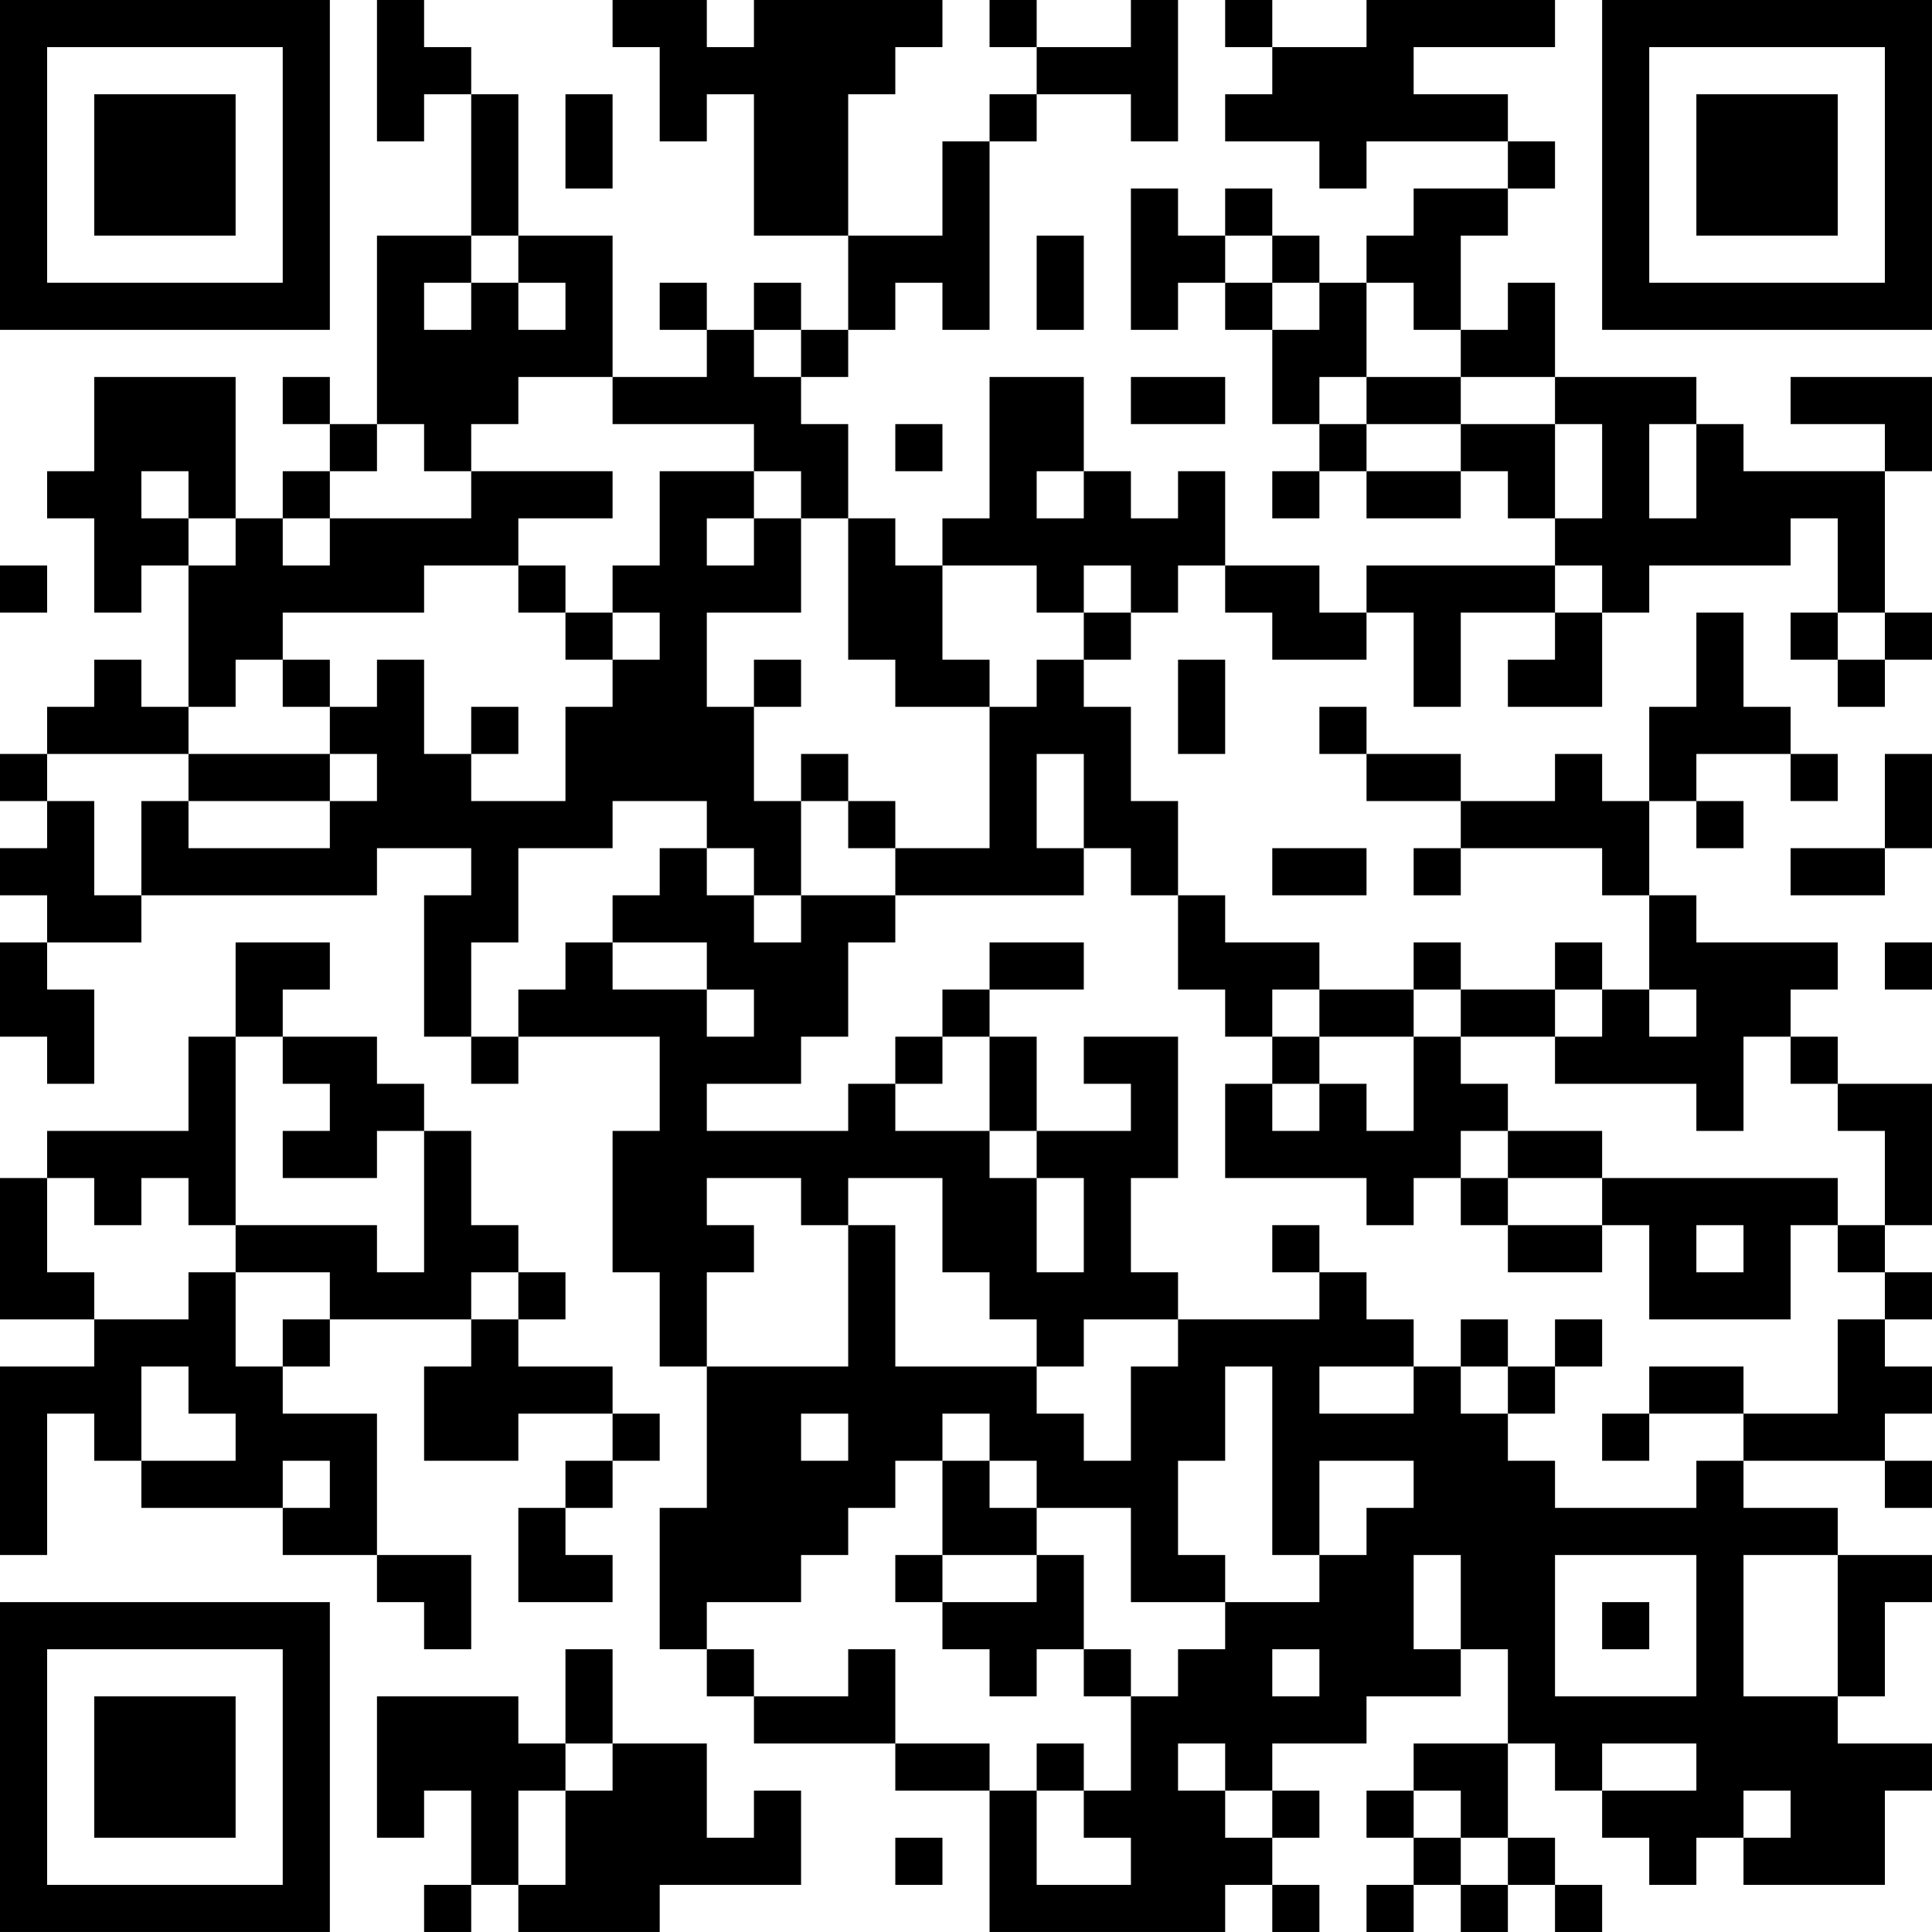 <?xml version="1.0" encoding="UTF-8"?>
<svg xmlns="http://www.w3.org/2000/svg" version="1.1" width="200" height="200" viewBox="0 0 200 200"><rect x="0" y="0" width="200" height="200" fill="#ffffff"/><g transform="scale(4.878)"><g transform="translate(0,0)"><path fill-rule="evenodd" d="M8 0L8 3L9 3L9 2L10 2L10 5L8 5L8 9L7 9L7 8L6 8L6 9L7 9L7 10L6 10L6 11L5 11L5 8L2 8L2 10L1 10L1 11L2 11L2 13L3 13L3 12L4 12L4 15L3 15L3 14L2 14L2 15L1 15L1 16L0 16L0 17L1 17L1 18L0 18L0 19L1 19L1 20L0 20L0 22L1 22L1 23L2 23L2 21L1 21L1 20L3 20L3 19L8 19L8 18L10 18L10 19L9 19L9 22L10 22L10 23L11 23L11 22L14 22L14 24L13 24L13 27L14 27L14 29L15 29L15 32L14 32L14 35L15 35L15 36L16 36L16 37L19 37L19 38L21 38L21 41L26 41L26 40L27 40L27 41L28 41L28 40L27 40L27 39L28 39L28 38L27 38L27 37L29 37L29 36L31 36L31 35L32 35L32 37L30 37L30 38L29 38L29 39L30 39L30 40L29 40L29 41L30 41L30 40L31 40L31 41L32 41L32 40L33 40L33 41L34 41L34 40L33 40L33 39L32 39L32 37L33 37L33 38L34 38L34 39L35 39L35 40L36 40L36 39L37 39L37 40L40 40L40 38L41 38L41 37L39 37L39 36L40 36L40 34L41 34L41 33L39 33L39 32L37 32L37 31L40 31L40 32L41 32L41 31L40 31L40 30L41 30L41 29L40 29L40 28L41 28L41 27L40 27L40 26L41 26L41 23L39 23L39 22L38 22L38 21L39 21L39 20L36 20L36 19L35 19L35 17L36 17L36 18L37 18L37 17L36 17L36 16L38 16L38 17L39 17L39 16L38 16L38 15L37 15L37 13L36 13L36 15L35 15L35 17L34 17L34 16L33 16L33 17L31 17L31 16L29 16L29 15L28 15L28 16L29 16L29 17L31 17L31 18L30 18L30 19L31 19L31 18L34 18L34 19L35 19L35 21L34 21L34 20L33 20L33 21L31 21L31 20L30 20L30 21L28 21L28 20L26 20L26 19L25 19L25 17L24 17L24 15L23 15L23 14L24 14L24 13L25 13L25 12L26 12L26 13L27 13L27 14L29 14L29 13L30 13L30 15L31 15L31 13L33 13L33 14L32 14L32 15L34 15L34 13L35 13L35 12L38 12L38 11L39 11L39 13L38 13L38 14L39 14L39 15L40 15L40 14L41 14L41 13L40 13L40 10L41 10L41 8L38 8L38 9L40 9L40 10L37 10L37 9L36 9L36 8L33 8L33 6L32 6L32 7L31 7L31 5L32 5L32 4L33 4L33 3L32 3L32 2L30 2L30 1L33 1L33 0L29 0L29 1L27 1L27 0L26 0L26 1L27 1L27 2L26 2L26 3L28 3L28 4L29 4L29 3L32 3L32 4L30 4L30 5L29 5L29 6L28 6L28 5L27 5L27 4L26 4L26 5L25 5L25 4L24 4L24 7L25 7L25 6L26 6L26 7L27 7L27 9L28 9L28 10L27 10L27 11L28 11L28 10L29 10L29 11L31 11L31 10L32 10L32 11L33 11L33 12L29 12L29 13L28 13L28 12L26 12L26 10L25 10L25 11L24 11L24 10L23 10L23 8L21 8L21 11L20 11L20 12L19 12L19 11L18 11L18 9L17 9L17 8L18 8L18 7L19 7L19 6L20 6L20 7L21 7L21 3L22 3L22 2L24 2L24 3L25 3L25 0L24 0L24 1L22 1L22 0L21 0L21 1L22 1L22 2L21 2L21 3L20 3L20 5L18 5L18 2L19 2L19 1L20 1L20 0L16 0L16 1L15 1L15 0L13 0L13 1L14 1L14 3L15 3L15 2L16 2L16 5L18 5L18 7L17 7L17 6L16 6L16 7L15 7L15 6L14 6L14 7L15 7L15 8L13 8L13 5L11 5L11 2L10 2L10 1L9 1L9 0ZM12 2L12 4L13 4L13 2ZM10 5L10 6L9 6L9 7L10 7L10 6L11 6L11 7L12 7L12 6L11 6L11 5ZM22 5L22 7L23 7L23 5ZM26 5L26 6L27 6L27 7L28 7L28 6L27 6L27 5ZM29 6L29 8L28 8L28 9L29 9L29 10L31 10L31 9L33 9L33 11L34 11L34 9L33 9L33 8L31 8L31 7L30 7L30 6ZM16 7L16 8L17 8L17 7ZM11 8L11 9L10 9L10 10L9 10L9 9L8 9L8 10L7 10L7 11L6 11L6 12L7 12L7 11L10 11L10 10L13 10L13 11L11 11L11 12L9 12L9 13L6 13L6 14L5 14L5 15L4 15L4 16L1 16L1 17L2 17L2 19L3 19L3 17L4 17L4 18L7 18L7 17L8 17L8 16L7 16L7 15L8 15L8 14L9 14L9 16L10 16L10 17L12 17L12 15L13 15L13 14L14 14L14 13L13 13L13 12L14 12L14 10L16 10L16 11L15 11L15 12L16 12L16 11L17 11L17 13L15 13L15 15L16 15L16 17L17 17L17 19L16 19L16 18L15 18L15 17L13 17L13 18L11 18L11 20L10 20L10 22L11 22L11 21L12 21L12 20L13 20L13 21L15 21L15 22L16 22L16 21L15 21L15 20L13 20L13 19L14 19L14 18L15 18L15 19L16 19L16 20L17 20L17 19L19 19L19 20L18 20L18 22L17 22L17 23L15 23L15 24L18 24L18 23L19 23L19 24L21 24L21 25L22 25L22 27L23 27L23 25L22 25L22 24L24 24L24 23L23 23L23 22L25 22L25 25L24 25L24 27L25 27L25 28L23 28L23 29L22 29L22 28L21 28L21 27L20 27L20 25L18 25L18 26L17 26L17 25L15 25L15 26L16 26L16 27L15 27L15 29L18 29L18 26L19 26L19 29L22 29L22 30L23 30L23 31L24 31L24 29L25 29L25 28L28 28L28 27L29 27L29 28L30 28L30 29L28 29L28 30L30 30L30 29L31 29L31 30L32 30L32 31L33 31L33 32L36 32L36 31L37 31L37 30L39 30L39 28L40 28L40 27L39 27L39 26L40 26L40 24L39 24L39 23L38 23L38 22L37 22L37 24L36 24L36 23L33 23L33 22L34 22L34 21L33 21L33 22L31 22L31 21L30 21L30 22L28 22L28 21L27 21L27 22L26 22L26 21L25 21L25 19L24 19L24 18L23 18L23 16L22 16L22 18L23 18L23 19L19 19L19 18L21 18L21 15L22 15L22 14L23 14L23 13L24 13L24 12L23 12L23 13L22 13L22 12L20 12L20 14L21 14L21 15L19 15L19 14L18 14L18 11L17 11L17 10L16 10L16 9L13 9L13 8ZM24 8L24 9L26 9L26 8ZM29 8L29 9L31 9L31 8ZM19 9L19 10L20 10L20 9ZM35 9L35 11L36 11L36 9ZM3 10L3 11L4 11L4 12L5 12L5 11L4 11L4 10ZM22 10L22 11L23 11L23 10ZM0 12L0 13L1 13L1 12ZM11 12L11 13L12 13L12 14L13 14L13 13L12 13L12 12ZM33 12L33 13L34 13L34 12ZM39 13L39 14L40 14L40 13ZM6 14L6 15L7 15L7 14ZM16 14L16 15L17 15L17 14ZM25 14L25 16L26 16L26 14ZM10 15L10 16L11 16L11 15ZM4 16L4 17L7 17L7 16ZM17 16L17 17L18 17L18 18L19 18L19 17L18 17L18 16ZM40 16L40 18L38 18L38 19L40 19L40 18L41 18L41 16ZM27 18L27 19L29 19L29 18ZM5 20L5 22L4 22L4 24L1 24L1 25L0 25L0 28L2 28L2 29L0 29L0 33L1 33L1 30L2 30L2 31L3 31L3 32L6 32L6 33L8 33L8 34L9 34L9 35L10 35L10 33L8 33L8 30L6 30L6 29L7 29L7 28L10 28L10 29L9 29L9 31L11 31L11 30L13 30L13 31L12 31L12 32L11 32L11 34L13 34L13 33L12 33L12 32L13 32L13 31L14 31L14 30L13 30L13 29L11 29L11 28L12 28L12 27L11 27L11 26L10 26L10 24L9 24L9 23L8 23L8 22L6 22L6 21L7 21L7 20ZM21 20L21 21L20 21L20 22L19 22L19 23L20 23L20 22L21 22L21 24L22 24L22 22L21 22L21 21L23 21L23 20ZM40 20L40 21L41 21L41 20ZM35 21L35 22L36 22L36 21ZM5 22L5 26L4 26L4 25L3 25L3 26L2 26L2 25L1 25L1 27L2 27L2 28L4 28L4 27L5 27L5 29L6 29L6 28L7 28L7 27L5 27L5 26L8 26L8 27L9 27L9 24L8 24L8 25L6 25L6 24L7 24L7 23L6 23L6 22ZM27 22L27 23L26 23L26 25L29 25L29 26L30 26L30 25L31 25L31 26L32 26L32 27L34 27L34 26L35 26L35 28L38 28L38 26L39 26L39 25L34 25L34 24L32 24L32 23L31 23L31 22L30 22L30 24L29 24L29 23L28 23L28 22ZM27 23L27 24L28 24L28 23ZM31 24L31 25L32 25L32 26L34 26L34 25L32 25L32 24ZM27 26L27 27L28 27L28 26ZM36 26L36 27L37 27L37 26ZM10 27L10 28L11 28L11 27ZM31 28L31 29L32 29L32 30L33 30L33 29L34 29L34 28L33 28L33 29L32 29L32 28ZM3 29L3 31L5 31L5 30L4 30L4 29ZM26 29L26 31L25 31L25 33L26 33L26 34L24 34L24 32L22 32L22 31L21 31L21 30L20 30L20 31L19 31L19 32L18 32L18 33L17 33L17 34L15 34L15 35L16 35L16 36L18 36L18 35L19 35L19 37L21 37L21 38L22 38L22 40L24 40L24 39L23 39L23 38L24 38L24 36L25 36L25 35L26 35L26 34L28 34L28 33L29 33L29 32L30 32L30 31L28 31L28 33L27 33L27 29ZM35 29L35 30L34 30L34 31L35 31L35 30L37 30L37 29ZM17 30L17 31L18 31L18 30ZM6 31L6 32L7 32L7 31ZM20 31L20 33L19 33L19 34L20 34L20 35L21 35L21 36L22 36L22 35L23 35L23 36L24 36L24 35L23 35L23 33L22 33L22 32L21 32L21 31ZM20 33L20 34L22 34L22 33ZM30 33L30 35L31 35L31 33ZM33 33L33 36L36 36L36 33ZM37 33L37 36L39 36L39 33ZM34 34L34 35L35 35L35 34ZM12 35L12 37L11 37L11 36L8 36L8 39L9 39L9 38L10 38L10 40L9 40L9 41L10 41L10 40L11 40L11 41L14 41L14 40L17 40L17 38L16 38L16 39L15 39L15 37L13 37L13 35ZM27 35L27 36L28 36L28 35ZM12 37L12 38L11 38L11 40L12 40L12 38L13 38L13 37ZM22 37L22 38L23 38L23 37ZM25 37L25 38L26 38L26 39L27 39L27 38L26 38L26 37ZM34 37L34 38L36 38L36 37ZM30 38L30 39L31 39L31 40L32 40L32 39L31 39L31 38ZM37 38L37 39L38 39L38 38ZM19 39L19 40L20 40L20 39ZM0 0L0 7L7 7L7 0ZM1 1L1 6L6 6L6 1ZM2 2L2 5L5 5L5 2ZM34 0L34 7L41 7L41 0ZM35 1L35 6L40 6L40 1ZM36 2L36 5L39 5L39 2ZM0 34L0 41L7 41L7 34ZM1 35L1 40L6 40L6 35ZM2 36L2 39L5 39L5 36Z" fill="#000000"/></g></g></svg>
